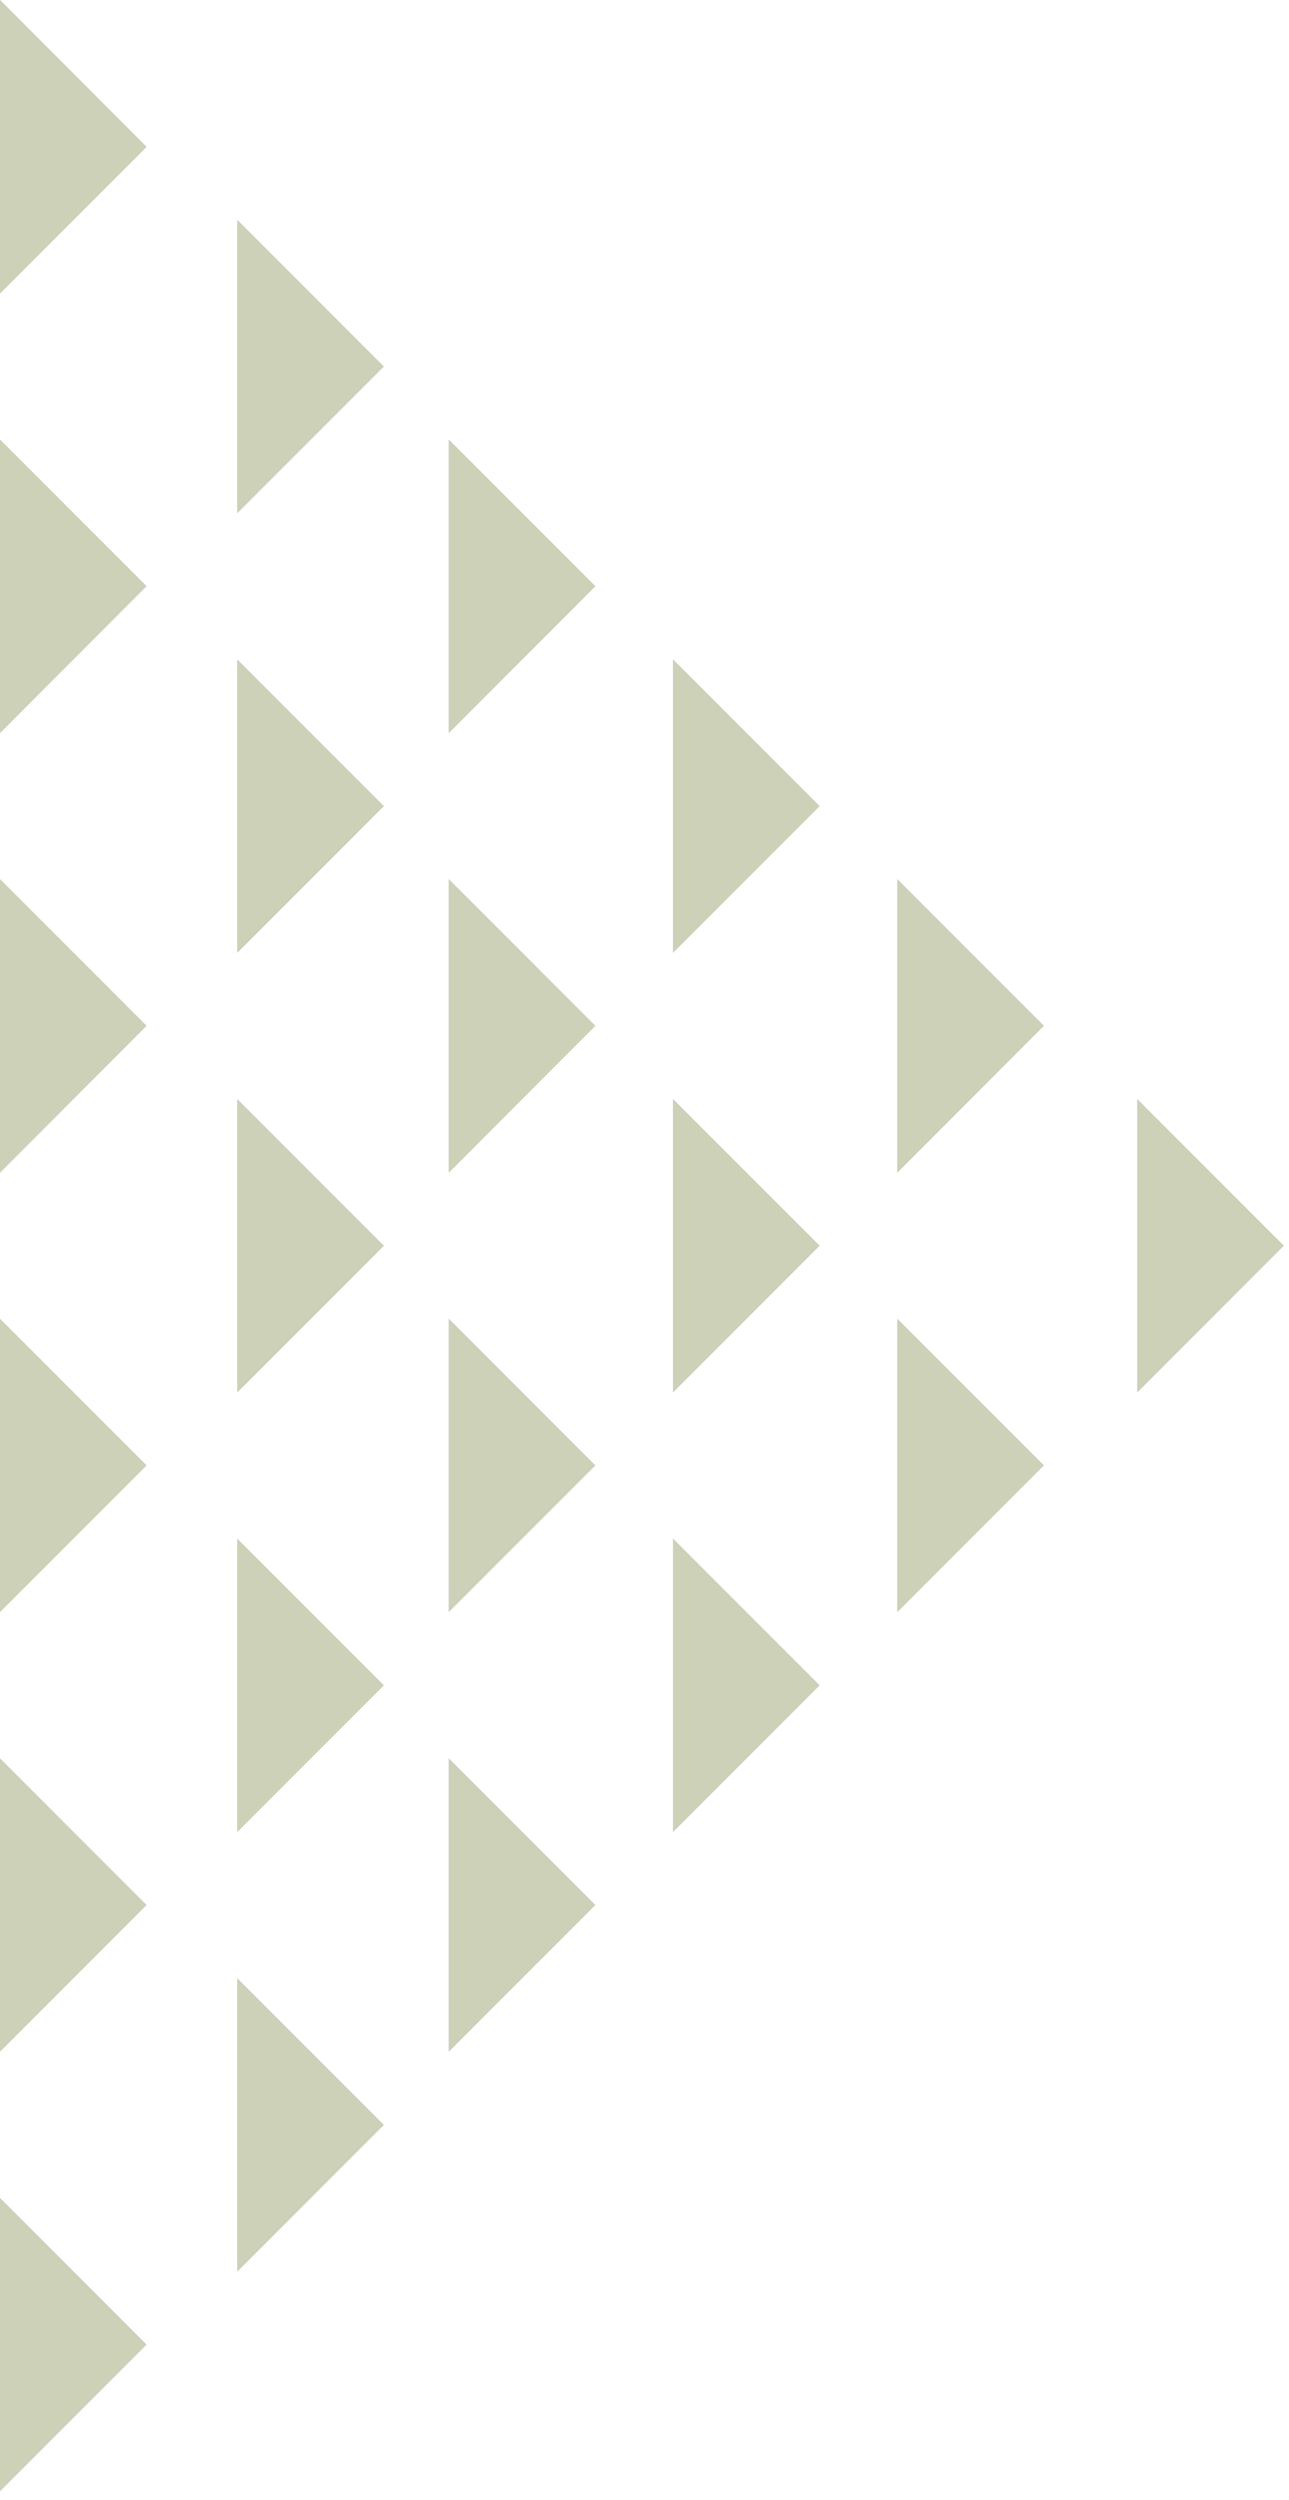 <svg width="130" height="252" viewBox="0 0 130 252" fill="none" xmlns="http://www.w3.org/2000/svg">
<g opacity="0.3">
<path d="M14.778 14.8L0 -6.45952e-07L0 29.578L14.778 14.8Z" fill="#6957ED"/>
<path d="M14.778 14.8L0 -6.45952e-07L0 29.578L14.778 14.8Z" fill="#53650E"/>
<path d="M14.778 59.087L0 44.31L0 73.888L14.778 59.087Z" fill="#6957ED"/>
<path d="M14.778 59.087L0 44.31L0 73.888L14.778 59.087Z" fill="#53650E"/>
<path d="M14.778 103.399L0 88.621L0 118.199L14.778 103.399Z" fill="#6957ED"/>
<path d="M14.778 103.399L0 88.621L0 118.199L14.778 103.399Z" fill="#53650E"/>
<path d="M14.778 147.709L0 132.931L0 162.486L14.778 147.709Z" fill="#6957ED"/>
<path d="M14.778 147.709L0 132.931L0 162.486L14.778 147.709Z" fill="#53650E"/>
<path d="M14.778 192.019L0 177.241L0 206.796L14.778 192.019Z" fill="#6957ED"/>
<path d="M14.778 192.019L0 177.241L0 206.796L14.778 192.019Z" fill="#53650E"/>
<path d="M14.778 236.329L0 221.551L0 251.106L14.778 236.329Z" fill="#6957ED"/>
<path d="M14.778 236.329L0 221.551L0 251.106L14.778 236.329Z" fill="#53650E"/>
<path d="M60.038 59.088L45.26 44.31L45.26 73.888L60.038 59.088Z" fill="#6957ED"/>
<path d="M60.038 59.088L45.26 44.31L45.26 73.888L60.038 59.088Z" fill="#53650E"/>
<path d="M60.038 103.398L45.261 88.62L45.261 118.198L60.038 103.398Z" fill="#6957ED"/>
<path d="M60.038 103.398L45.261 88.62L45.261 118.198L60.038 103.398Z" fill="#53650E"/>
<path d="M60.038 147.709L45.26 132.931L45.26 162.486L60.038 147.709Z" fill="#6957ED"/>
<path d="M60.038 147.709L45.26 132.931L45.26 162.486L60.038 147.709Z" fill="#53650E"/>
<path d="M60.038 192.019L45.261 177.241L45.261 206.797L60.038 192.019Z" fill="#6957ED"/>
<path d="M60.038 192.019L45.261 177.241L45.261 206.797L60.038 192.019Z" fill="#53650E"/>
<path d="M105.274 103.398L90.497 88.621L90.497 118.199L105.274 103.398Z" fill="#6957ED"/>
<path d="M105.274 103.398L90.497 88.621L90.497 118.199L105.274 103.398Z" fill="#53650E"/>
<path d="M105.275 147.708L90.497 132.931L90.497 162.486L105.275 147.708Z" fill="#6957ED"/>
<path d="M105.275 147.708L90.497 132.931L90.497 162.486L105.275 147.708Z" fill="#53650E"/>
<path d="M38.707 36.944L23.929 22.166L23.929 51.722L38.707 36.944Z" fill="#6957ED"/>
<path d="M38.707 36.944L23.929 22.166L23.929 51.722L38.707 36.944Z" fill="#53650E"/>
<path d="M38.708 81.255L23.93 66.477L23.93 96.032L38.708 81.255Z" fill="#6957ED"/>
<path d="M38.708 81.255L23.93 66.477L23.93 96.032L38.708 81.255Z" fill="#53650E"/>
<path d="M38.708 125.566L23.93 110.788L23.93 140.343L38.708 125.566Z" fill="#6957ED"/>
<path d="M38.708 125.566L23.93 110.788L23.93 140.343L38.708 125.566Z" fill="#53650E"/>
<path d="M38.707 169.875L23.93 155.098L23.93 184.653L38.707 169.875Z" fill="#6957ED"/>
<path d="M38.707 169.875L23.93 155.098L23.93 184.653L38.707 169.875Z" fill="#53650E"/>
<path d="M38.708 214.186L23.93 199.408L23.93 228.964L38.708 214.186Z" fill="#6957ED"/>
<path d="M38.708 214.186L23.93 199.408L23.93 228.964L38.708 214.186Z" fill="#53650E"/>
<path d="M82.655 81.254L67.878 66.477L67.878 96.032L82.655 81.254Z" fill="#6957ED"/>
<path d="M82.655 81.254L67.878 66.477L67.878 96.032L82.655 81.254Z" fill="#53650E"/>
<path d="M82.656 125.564L67.878 110.787L67.878 140.342L82.656 125.564Z" fill="#6957ED"/>
<path d="M82.656 125.564L67.878 110.787L67.878 140.342L82.656 125.564Z" fill="#53650E"/>
<path d="M82.656 169.875L67.879 155.097L67.879 184.652L82.656 169.875Z" fill="#6957ED"/>
<path d="M82.656 169.875L67.879 155.097L67.879 184.652L82.656 169.875Z" fill="#53650E"/>
<path d="M129.475 125.565L114.697 110.788L114.697 140.343L129.475 125.565Z" fill="#6957ED"/>
<path d="M129.475 125.565L114.697 110.788L114.697 140.343L129.475 125.565Z" fill="#53650E"/>
</g>
</svg>

